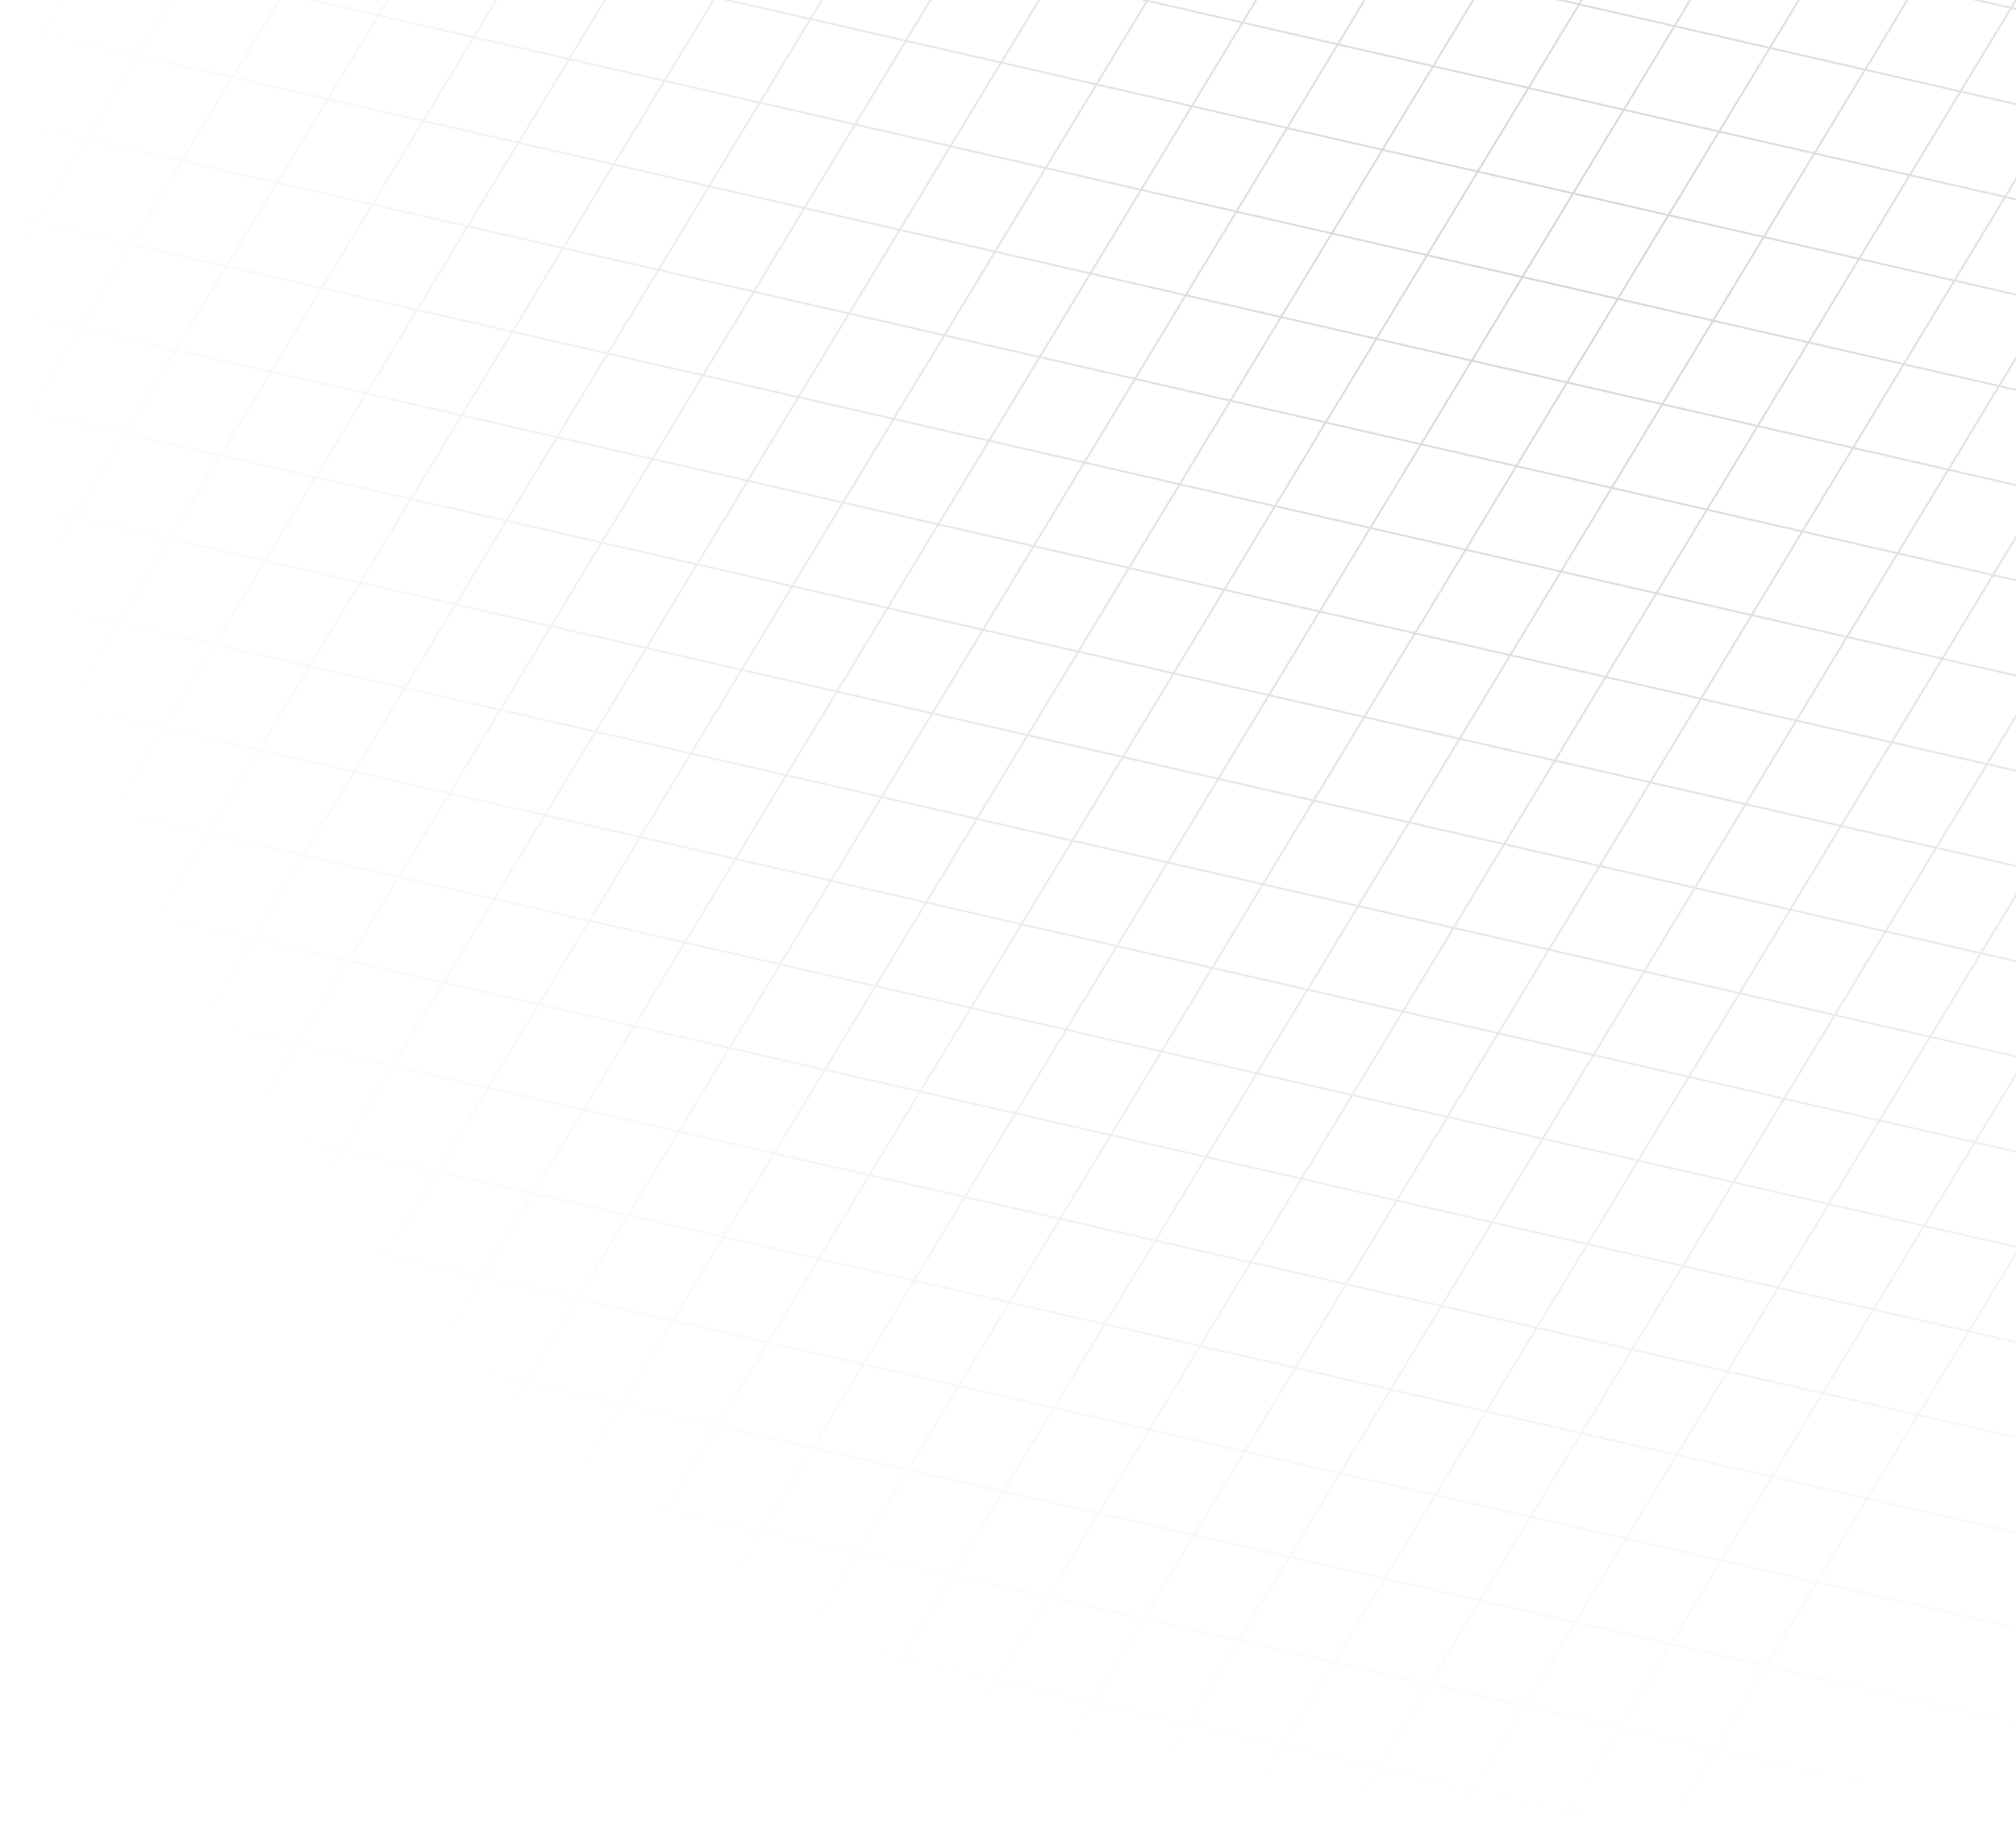 <svg width="1086" height="990" viewBox="0 0 1086 990" fill="none" xmlns="http://www.w3.org/2000/svg">
<mask id="mask0_1_73" style="mask-type:alpha" maskUnits="userSpaceOnUse" x="0" y="-697" width="1687" height="1687">
<circle cx="843.5" cy="146.5" r="843.5" fill="url(#paint0_radial_1_73)"/>
</mask>
<g mask="url(#mask0_1_73)">
<line x1="1331.14" y1="-211.513" x2="123.612" y2="1780.36" stroke="#D4D4D5"/>
<line x1="1288.38" y1="-237.433" x2="80.855" y2="1754.44" stroke="#D4D4D5"/>
<line x1="1245.62" y1="-263.353" x2="38.098" y2="1728.52" stroke="#D4D4D5"/>
<line x1="1202.86" y1="-289.274" x2="-4.658" y2="1702.6" stroke="#D4D4D5"/>
<line x1="1160.11" y1="-315.194" x2="-47.415" y2="1676.68" stroke="#D4D4D5"/>
<line x1="1117.35" y1="-341.114" x2="-90.172" y2="1650.76" stroke="#D4D4D5"/>
<line x1="1074.59" y1="-367.034" x2="-132.929" y2="1624.84" stroke="#D4D4D5"/>
<line x1="1031.84" y1="-392.955" x2="-175.685" y2="1598.92" stroke="#D4D4D5"/>
<line x1="989.081" y1="-418.875" x2="-218.442" y2="1572.99" stroke="#D4D4D5"/>
<line x1="946.324" y1="-444.795" x2="-261.199" y2="1547.07" stroke="#D4D4D5"/>
<line x1="903.568" y1="-470.715" x2="-303.956" y2="1521.15" stroke="#D4D4D5"/>
<line x1="860.811" y1="-496.636" x2="-346.712" y2="1495.23" stroke="#D4D4D5"/>
<line x1="818.054" y1="-522.556" x2="-389.469" y2="1469.31" stroke="#D4D4D5"/>
<line x1="775.297" y1="-548.476" x2="-432.226" y2="1443.39" stroke="#D4D4D5"/>
<line x1="732.541" y1="-574.396" x2="-474.983" y2="1417.47" stroke="#D4D4D5"/>
<line x1="689.784" y1="-600.317" x2="-517.74" y2="1391.55" stroke="#D4D4D5"/>
<line x1="647.027" y1="-626.237" x2="-560.496" y2="1365.63" stroke="#D4D4D5"/>
<line x1="604.27" y1="-652.157" x2="-603.253" y2="1339.71" stroke="#D4D4D5"/>
<line x1="561.514" y1="-678.077" x2="-646.01" y2="1313.79" stroke="#D4D4D5"/>
<line x1="518.757" y1="-703.998" x2="-688.767" y2="1287.87" stroke="#D4D4D5"/>
<line x1="476" y1="-729.918" x2="-731.523" y2="1261.95" stroke="#D4D4D5"/>
<line x1="433.243" y1="-755.838" x2="-774.28" y2="1236.03" stroke="#D4D4D5"/>
<line x1="390.486" y1="-781.758" x2="-817.037" y2="1210.11" stroke="#D4D4D5"/>
<line x1="347.73" y1="-807.679" x2="-859.794" y2="1184.19" stroke="#D4D4D5"/>
<line x1="304.973" y1="-833.599" x2="-902.55" y2="1158.27" stroke="#D4D4D5"/>
<line x1="262.216" y1="-859.519" x2="-945.307" y2="1132.35" stroke="#D4D4D5"/>
<line x1="219.459" y1="-885.44" x2="-988.064" y2="1106.43" stroke="#D4D4D5"/>
<line x1="1373.89" y1="-185.593" x2="166.369" y2="1806.28" stroke="#D4D4D5"/>
<line x1="1416.65" y1="-159.672" x2="209.125" y2="1832.2" stroke="#D4D4D5"/>
<line x1="1459.41" y1="-133.752" x2="251.882" y2="1858.12" stroke="#D4D4D5"/>
<line x1="1502.16" y1="-107.832" x2="294.639" y2="1884.04" stroke="#D4D4D5"/>
<line x1="1544.92" y1="-81.912" x2="337.396" y2="1909.96" stroke="#D4D4D5"/>
<line x1="1111.34" y1="1241.6" x2="-789.603" y2="806.955" stroke="#D4D4D5"/>
<line x1="1122.48" y1="1192.86" x2="-778.458" y2="758.213" stroke="#D4D4D5"/>
<line x1="1133.63" y1="1144.12" x2="-767.314" y2="709.471" stroke="#D4D4D5"/>
<line x1="1144.77" y1="1095.38" x2="-756.169" y2="660.729" stroke="#D4D4D5"/>
<line x1="1155.92" y1="1046.64" x2="-745.024" y2="611.987" stroke="#D4D4D5"/>
<line x1="1167.06" y1="997.893" x2="-733.879" y2="563.244" stroke="#D4D4D5"/>
<line x1="1178.21" y1="949.151" x2="-722.734" y2="514.502" stroke="#D4D4D5"/>
<line x1="1189.35" y1="900.409" x2="-711.589" y2="465.76" stroke="#D4D4D5"/>
<line x1="1200.5" y1="851.667" x2="-700.445" y2="417.018" stroke="#D4D4D5"/>
<line x1="1211.64" y1="802.925" x2="-689.3" y2="368.276" stroke="#D4D4D5"/>
<line x1="1222.79" y1="754.183" x2="-678.155" y2="319.534" stroke="#D4D4D5"/>
<line x1="1233.93" y1="705.441" x2="-667.01" y2="270.792" stroke="#D4D4D5"/>
<line x1="1245.08" y1="656.699" x2="-655.865" y2="222.05" stroke="#D4D4D5"/>
<line x1="1256.22" y1="607.957" x2="-644.72" y2="173.308" stroke="#D4D4D5"/>
<line x1="1267.37" y1="559.214" x2="-633.576" y2="124.566" stroke="#D4D4D5"/>
<line x1="1278.51" y1="510.472" x2="-622.431" y2="75.823" stroke="#D4D4D5"/>
<line x1="1289.66" y1="461.73" x2="-611.286" y2="27.081" stroke="#D4D4D5"/>
<line x1="1300.8" y1="412.988" x2="-600.141" y2="-21.661" stroke="#D4D4D5"/>
<line x1="1311.95" y1="364.246" x2="-588.996" y2="-70.403" stroke="#D4D4D5"/>
<line x1="1323.09" y1="315.504" x2="-577.851" y2="-119.145" stroke="#D4D4D5"/>
<line x1="1334.24" y1="266.762" x2="-566.706" y2="-167.887" stroke="#D4D4D5"/>
<line x1="1345.38" y1="218.02" x2="-555.562" y2="-216.629" stroke="#D4D4D5"/>
<line x1="1356.53" y1="169.278" x2="-544.417" y2="-265.371" stroke="#D4D4D5"/>
<line x1="1367.67" y1="120.536" x2="-533.272" y2="-314.113" stroke="#D4D4D5"/>
<line x1="1378.81" y1="71.793" x2="-522.127" y2="-362.855" stroke="#D4D4D5"/>
<line x1="1389.96" y1="23.051" x2="-510.982" y2="-411.598" stroke="#D4D4D5"/>
<line x1="1100.19" y1="1290.35" x2="-800.748" y2="855.697" stroke="#D4D4D5"/>
<line x1="1089.05" y1="1339.09" x2="-811.893" y2="904.439" stroke="#D4D4D5"/>
<line x1="1077.9" y1="1387.83" x2="-823.038" y2="953.181" stroke="#D4D4D5"/>
</g>
<defs>
<radialGradient id="paint0_radial_1_73" cx="0" cy="0" r="1" gradientUnits="userSpaceOnUse" gradientTransform="translate(843.5 146.5) rotate(90) scale(843.5)">
<stop/>
<stop offset="1" stop-color="#D9D9D9" stop-opacity="0"/>
</radialGradient>
</defs>
</svg>
